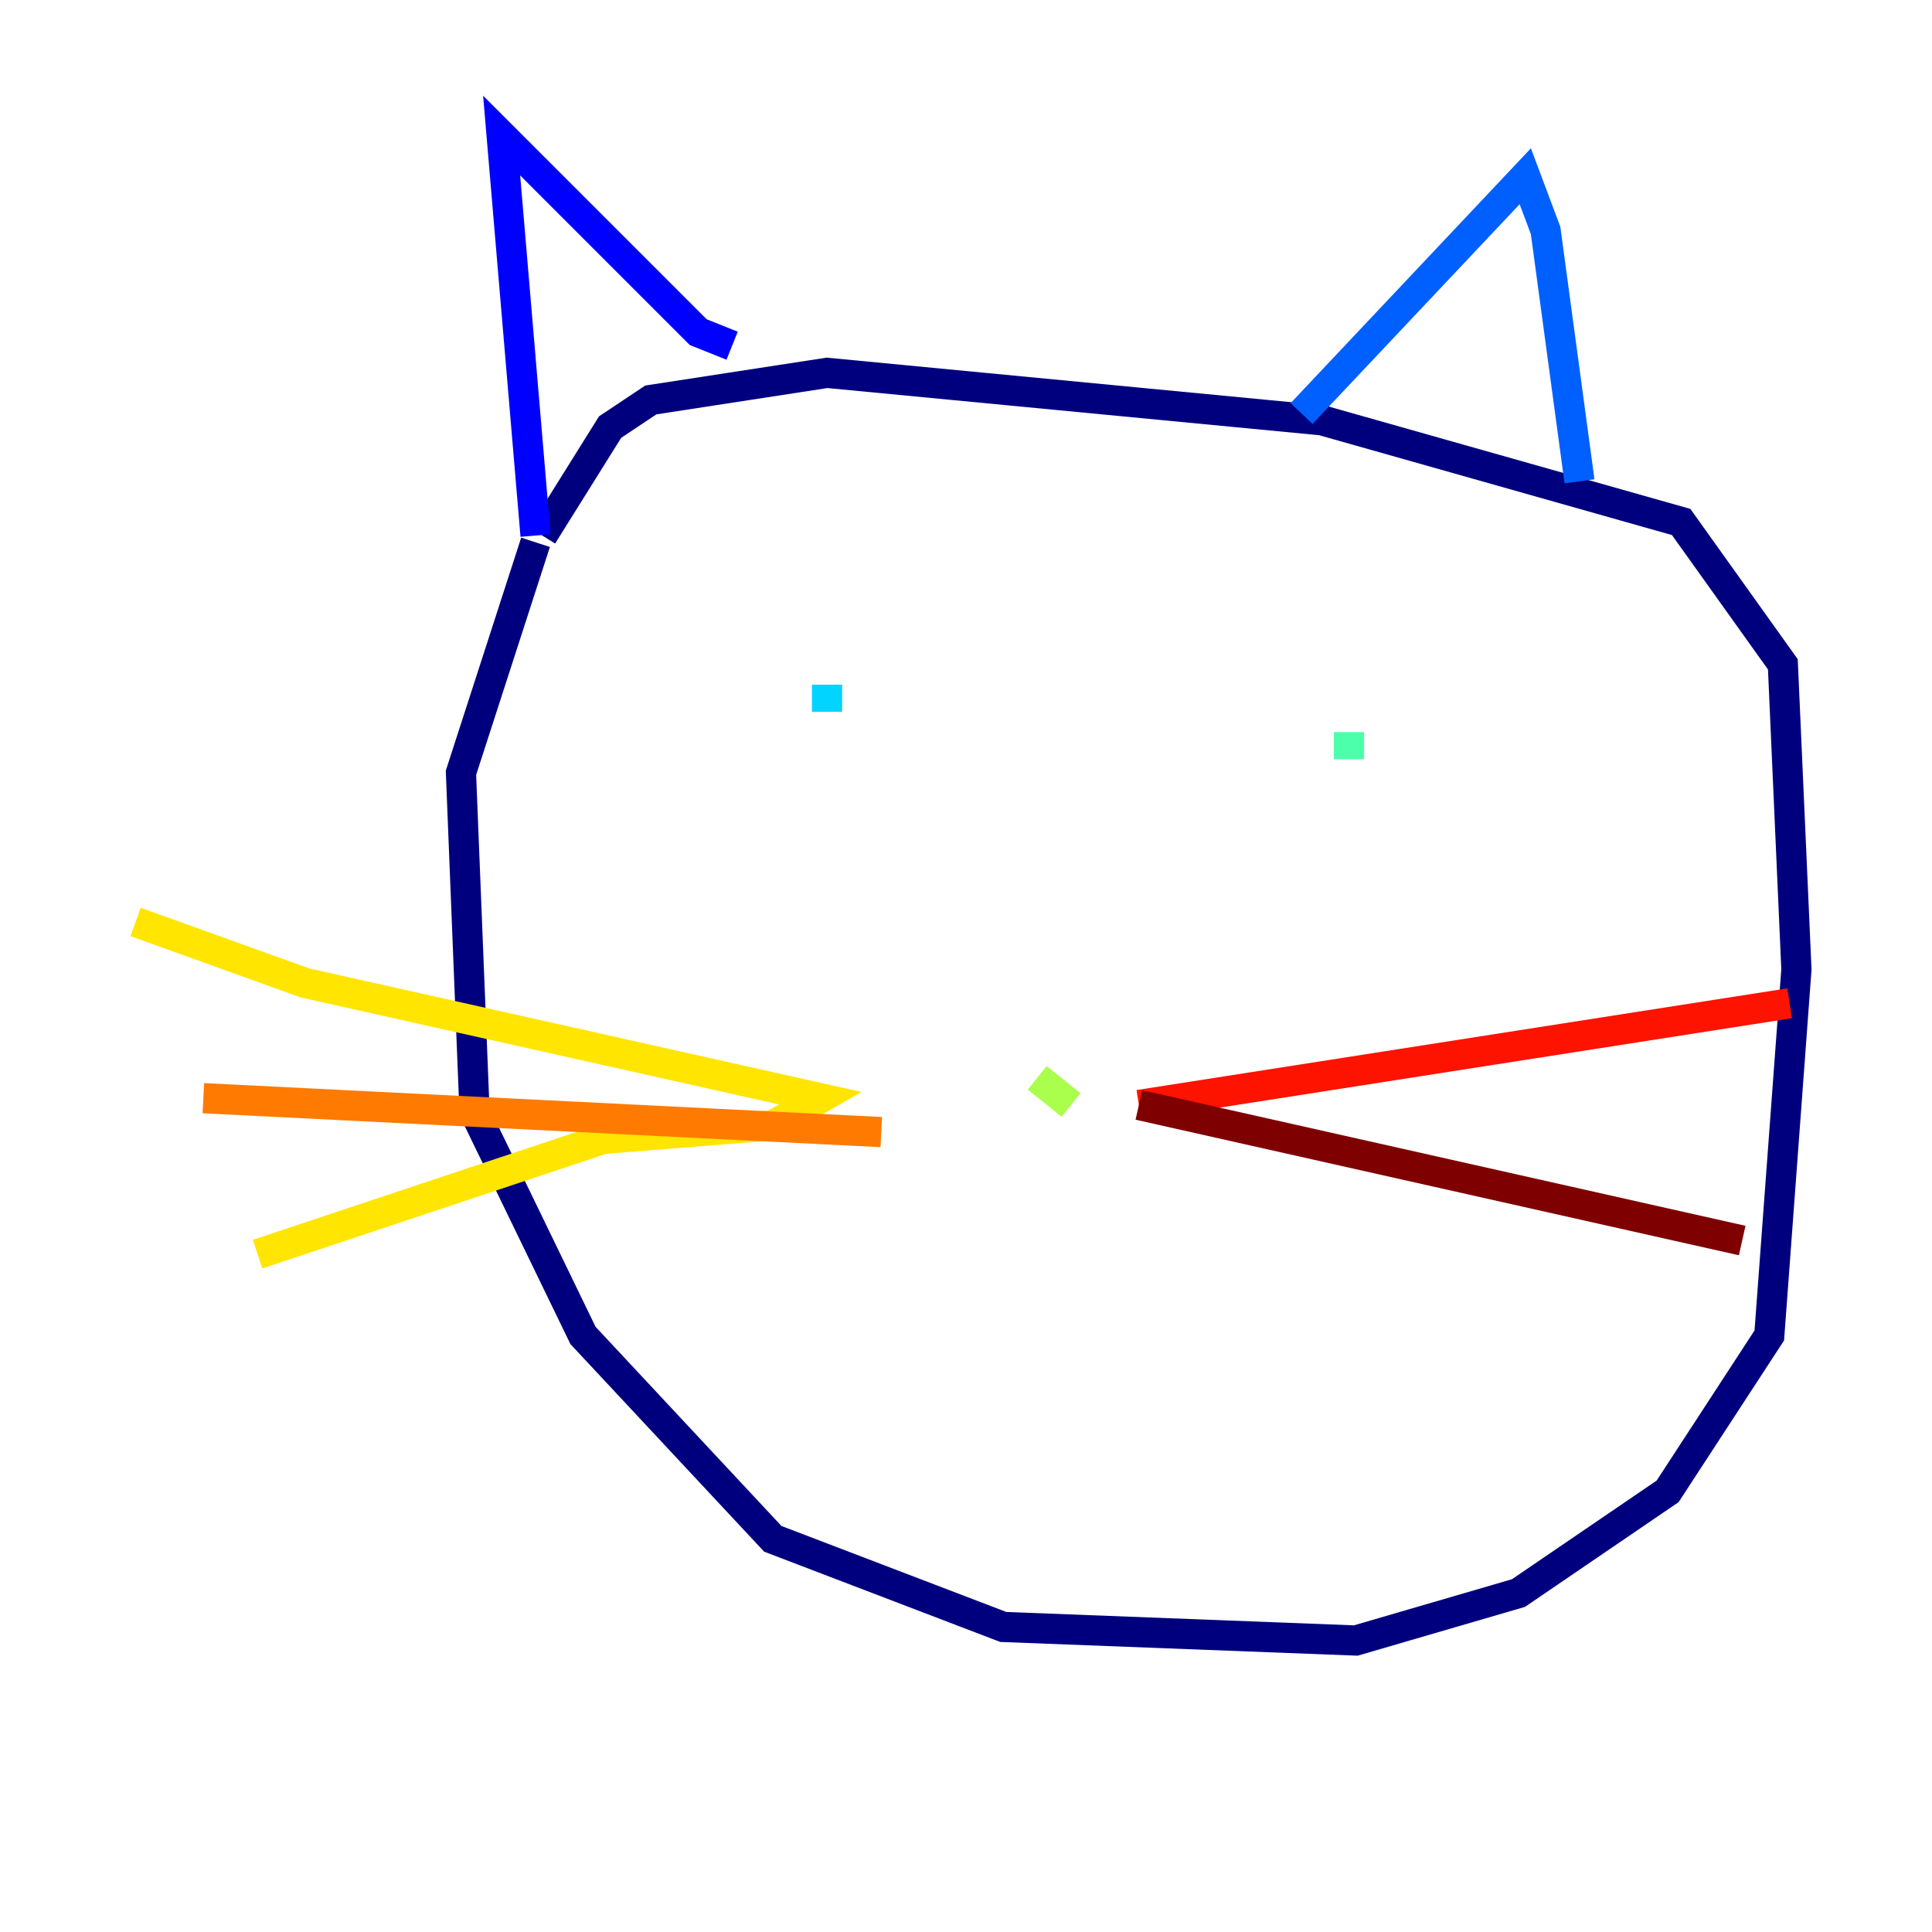 <?xml version="1.0" encoding="utf-8" ?>
<svg baseProfile="tiny" height="128" version="1.2" viewBox="0,0,128,128" width="128" xmlns="http://www.w3.org/2000/svg" xmlns:ev="http://www.w3.org/2001/xml-events" xmlns:xlink="http://www.w3.org/1999/xlink"><defs /><polyline fill="none" points="35.481,35.93 30.54,51.2 31.439,73.656 38.625,88.477 51.2,101.951 66.47,107.79 89.825,108.688 100.603,105.544 110.484,98.807 117.221,88.477 119.017,64.225 118.119,44.014 111.382,34.583 87.579,27.846 54.793,24.702 43.116,26.498 40.421,28.295 35.93,35.481" stroke="#00007f" stroke-width="2" /><polyline fill="none" points="35.481,35.481 33.235,8.982 46.26,22.007 48.505,22.905" stroke="#0000fe" stroke-width="2" /><polyline fill="none" points="86.232,27.396 101.053,11.677 102.4,15.27 104.646,31.888" stroke="#0060ff" stroke-width="2" /><polyline fill="none" points="54.793,45.361 54.793,47.158" stroke="#00d4ff" stroke-width="2" /><polyline fill="none" points="89.375,48.505 89.375,50.302" stroke="#4cffaa" stroke-width="2" /><polyline fill="none" points="68.716,71.41 70.961,73.207" stroke="#aaff4c" stroke-width="2" /><polyline fill="none" points="8.982,61.081 20.21,65.123 54.344,72.758 51.2,74.554 39.972,75.453 17.067,83.088" stroke="#ffe500" stroke-width="2" /><polyline fill="none" points="13.474,72.758 58.386,75.004" stroke="#ff7a00" stroke-width="2" /><polyline fill="none" points="75.453,73.207 118.568,66.47" stroke="#fe1200" stroke-width="2" /><polyline fill="none" points="75.453,73.207 115.425,82.189" stroke="#7f0000" stroke-width="2" /></svg>